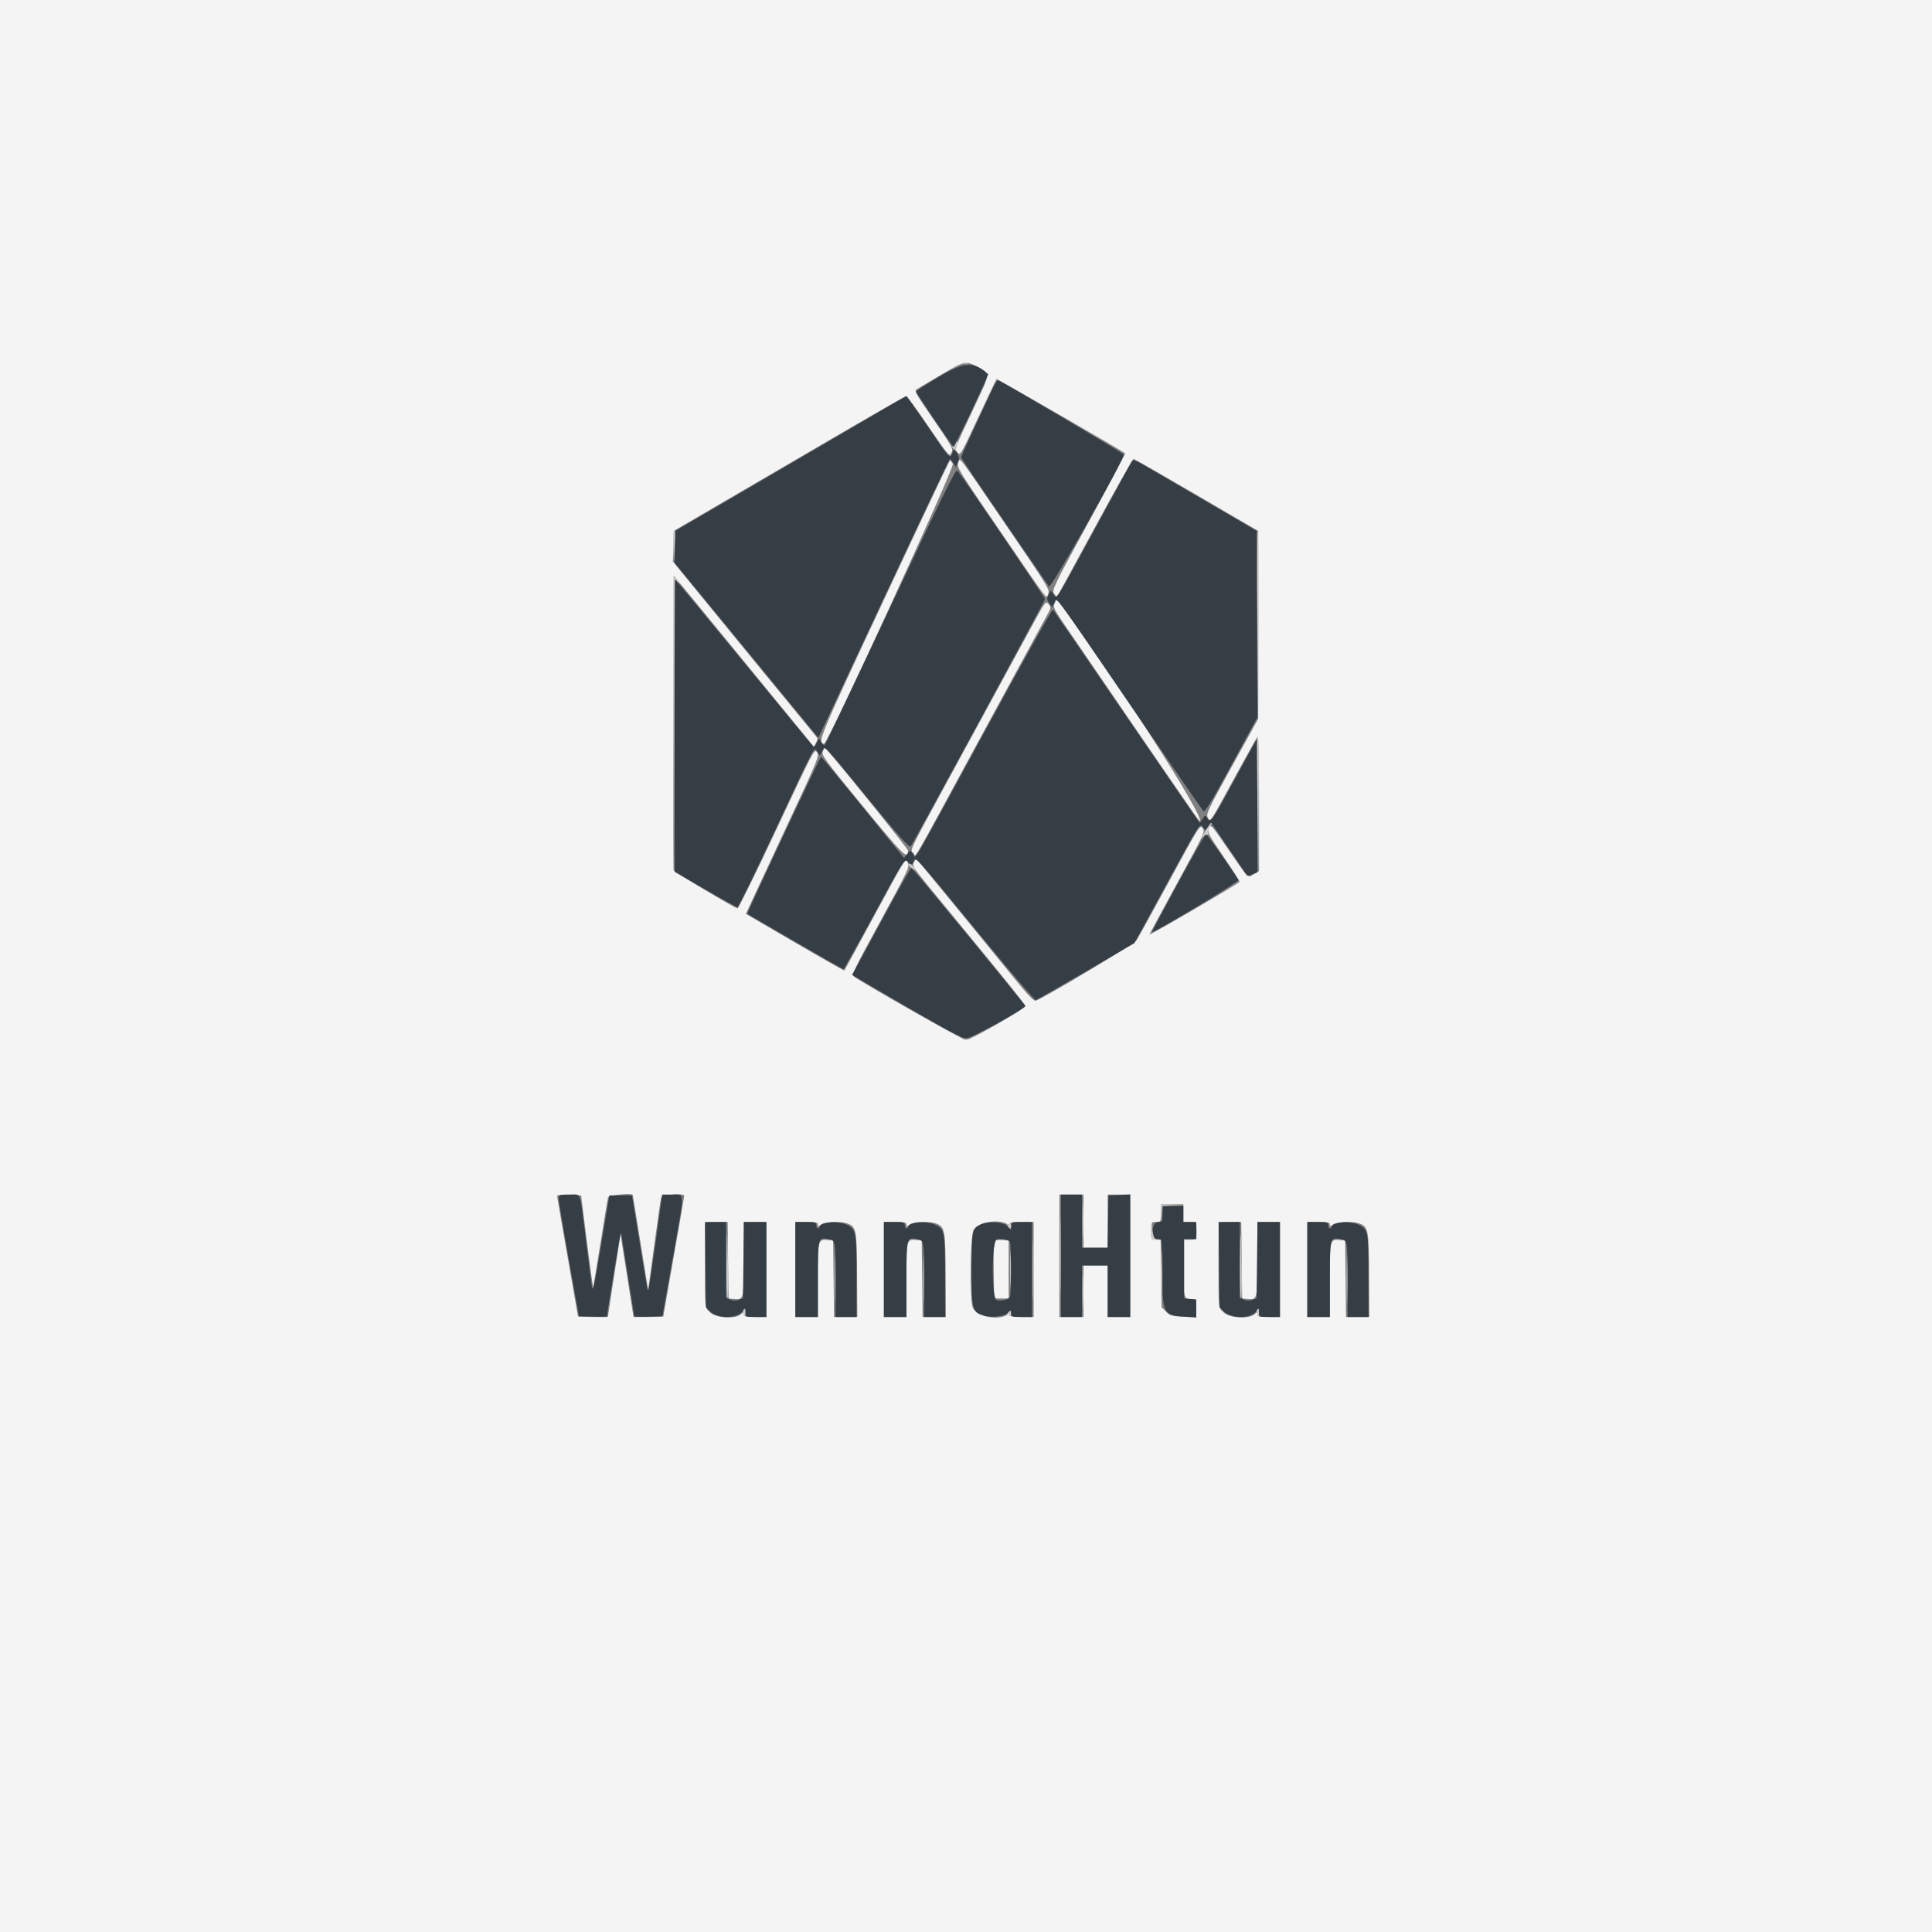 <svg id="svg" version="1.1" xmlns="http://www.w3.org/2000/svg" xmlns:xlink="http://www.w3.org/1999/xlink" width="400" height="400" viewBox="0, 0, 400,400"><rect x="0" y="0" width="400" height="400" fill="#808080" stroke="none"/><g id="svgg"><path id="path0" d="M0.000 200.000 L 0.000 400.000 200.000 400.000 L 400.000 400.000 400.000 200.000 L 400.000 0.000 200.000 0.000 L 0.000 0.000 0.000 200.000 M202.534 76.048 C 205.031 77.457,205.054 77.140,201.973 83.699 C 197.342 93.554,197.604 92.849,198.266 93.666 C 198.825 94.357,198.925 94.188,202.503 86.491 C 204.518 82.156,206.248 78.557,206.347 78.494 C 206.483 78.408,232.359 93.351,232.953 93.859 C 233.018 93.915,229.622 100.300,225.406 108.048 C 218.043 121.576,217.759 122.165,218.248 122.911 C 218.528 123.338,218.791 123.645,218.833 123.594 C 218.875 123.542,222.394 117.087,226.652 109.250 C 230.910 101.412,234.519 95.000,234.670 95.000 C 234.822 95.000,240.696 98.359,247.723 102.464 L 260.500 109.928 260.500 129.380 L 260.500 148.833 255.066 158.655 C 250.116 167.601,249.668 168.546,250.042 169.245 C 250.593 170.275,250.378 170.594,255.520 161.159 C 258.016 156.580,260.195 152.691,260.362 152.517 C 260.546 152.325,260.667 157.768,260.667 166.272 L 260.667 180.343 259.589 180.999 C 258.263 181.805,258.641 182.176,254.206 175.708 C 250.766 170.691,250.682 170.601,250.292 171.457 C 249.919 172.275,250.110 172.649,253.280 177.304 C 255.143 180.039,256.659 182.402,256.650 182.555 C 256.634 182.836,238.000 193.732,238.000 193.460 C 238.000 193.379,240.248 189.201,242.996 184.175 C 249.709 171.894,249.545 172.248,248.933 171.374 C 248.465 170.706,248.107 171.280,242.164 182.251 C 238.712 188.621,235.622 194.219,235.297 194.691 C 234.731 195.511,215.674 206.917,214.415 207.189 C 213.998 207.279,212.599 205.789,209.457 201.907 C 202.870 193.769,190.679 178.901,190.128 178.333 C 189.697 177.889,189.607 177.889,189.326 178.333 C 188.779 179.198,188.925 179.456,192.267 183.523 C 194.064 185.711,199.314 192.102,203.934 197.727 C 208.554 203.352,212.333 208.103,212.333 208.284 C 212.333 208.791,200.895 215.333,200.009 215.333 C 199.386 215.333,178.937 203.746,176.792 202.177 C 176.298 201.816,176.888 200.585,182.310 190.655 C 187.884 180.447,188.349 179.467,187.995 178.688 C 187.478 177.553,187.797 177.052,180.801 189.964 C 177.562 195.942,174.870 200.883,174.819 200.943 C 174.767 201.003,170.158 198.388,164.576 195.132 L 154.427 189.212 155.506 186.856 C 156.100 185.560,159.531 178.213,163.129 170.529 C 169.476 156.975,169.656 156.533,169.141 155.747 C 168.621 154.954,168.447 155.284,160.819 171.552 C 156.534 180.690,152.874 188.130,152.685 188.085 C 151.944 187.908,139.598 180.542,139.467 180.199 C 139.391 179.998,139.367 166.190,139.414 149.514 L 139.500 119.196 151.653 134.014 C 158.336 142.165,164.861 150.136,166.153 151.727 L 168.500 154.621 168.942 153.782 C 169.315 153.075,169.309 152.855,168.907 152.388 C 168.468 151.879,152.009 131.799,143.084 120.884 L 139.310 116.268 139.405 113.091 L 139.500 109.913 147.333 105.343 C 151.642 102.829,162.401 96.549,171.243 91.386 C 180.085 86.224,187.457 82.000,187.624 82.000 C 187.792 82.000,189.873 84.846,192.249 88.324 C 196.459 94.486,196.579 94.625,196.967 93.773 C 197.401 92.821,197.488 92.973,191.475 84.212 C 189.694 81.617,189.319 80.866,189.693 80.647 C 189.953 80.494,192.192 79.167,194.667 77.698 C 199.781 74.662,199.997 74.617,202.534 76.048 M198.389 95.844 C 198.018 96.659,198.498 97.440,207.045 109.937 C 217.595 125.362,216.536 123.985,217.024 122.914 C 217.390 122.110,216.877 121.275,208.329 108.780 C 197.707 93.251,198.877 94.773,198.389 95.844 M183.079 124.019 C 169.550 152.926,169.103 154.000,170.612 154.000 C 171.359 154.000,197.706 96.721,197.276 96.032 C 197.036 95.648,196.763 95.336,196.670 95.338 C 196.576 95.341,190.461 108.247,183.079 124.019 M218.370 124.887 C 217.989 125.722,218.137 126.030,220.766 129.877 C 242.049 161.032,248.194 169.970,248.336 169.984 C 250.115 170.152,230.553 139.713,218.838 124.082 C 218.804 124.035,218.593 124.398,218.370 124.887 M213.289 130.256 C 211.523 133.507,205.476 144.618,199.852 154.948 C 187.476 177.679,188.382 175.858,189.094 176.570 C 189.781 177.257,187.773 180.702,202.826 153.000 C 209.949 139.892,216.205 128.399,216.728 127.462 C 217.647 125.815,217.660 125.732,217.090 125.051 C 216.509 124.356,216.453 124.433,213.289 130.256 M170.372 155.549 C 170.023 156.314,170.546 157.033,178.573 166.829 C 186.991 177.102,188.000 178.097,188.000 176.121 C 188.000 175.757,176.028 160.865,171.649 155.782 L 170.744 154.732 170.372 155.549 M120.333 247.572 C 120.333 248.026,122.718 266.496,122.785 266.563 C 122.822 266.600,123.499 262.551,124.289 257.565 C 125.079 252.579,125.797 248.237,125.885 247.917 C 126.021 247.420,130.921 246.943,131.017 247.417 C 131.026 247.463,131.744 251.901,132.613 257.280 L 134.192 267.059 135.455 257.780 C 136.149 252.676,136.791 248.237,136.881 247.917 C 137.050 247.315,141.668 246.993,141.665 247.583 C 141.665 247.721,140.690 253.373,139.499 260.143 C 138.308 266.914,137.333 272.502,137.333 272.560 C 137.333 272.619,135.945 272.667,134.248 272.667 L 131.164 272.667 129.818 264.107 L 128.472 255.548 127.160 264.107 L 125.847 272.667 122.757 272.667 C 121.057 272.667,119.667 272.619,119.667 272.560 C 119.667 272.502,118.692 266.914,117.501 260.143 C 116.310 253.373,115.335 247.721,115.335 247.583 C 115.334 247.446,116.458 247.333,117.833 247.333 C 119.208 247.333,120.333 247.441,120.333 247.572 M224.333 252.833 L 224.333 258.333 226.833 258.333 L 229.333 258.333 229.333 252.833 L 229.333 247.333 231.667 247.333 L 234.000 247.333 234.000 260.000 L 234.000 272.667 231.667 272.667 L 229.333 272.667 229.333 267.333 L 229.333 262.000 226.833 262.000 L 224.333 262.000 224.333 267.333 L 224.333 272.667 221.833 272.667 L 219.333 272.667 219.333 260.000 L 219.333 247.333 221.833 247.333 L 224.333 247.333 224.333 252.833 M245.000 251.167 L 245.000 253.000 246.333 253.000 C 247.743 253.000,247.733 252.986,247.733 255.167 C 247.733 255.625,247.718 256.150,247.700 256.333 C 247.682 256.517,247.067 256.667,246.333 256.667 L 245.000 256.667 245.000 262.433 C 245.000 268.654,245.091 269.000,246.733 269.000 C 247.645 269.000,247.667 269.044,247.667 270.869 L 247.667 272.737 245.005 272.616 C 242.626 272.508,242.246 272.398,241.422 271.574 L 240.500 270.653 240.398 263.660 L 240.296 256.667 239.315 256.667 C 238.347 256.667,238.333 256.640,238.333 254.833 C 238.333 253.019,238.343 253.000,239.333 253.000 C 240.323 253.000,240.333 252.981,240.333 251.167 L 240.333 249.333 242.667 249.333 L 245.000 249.333 245.000 251.167 M150.744 260.917 L 150.833 268.833 151.938 268.939 C 153.979 269.135,154.000 269.049,154.000 260.626 L 154.000 253.000 156.333 253.000 L 158.667 253.000 158.667 262.833 L 158.667 272.667 156.333 272.667 C 154.384 272.667,154.000 272.576,154.000 272.115 C 154.000 271.602,153.958 271.602,153.390 272.115 C 152.245 273.152,148.165 272.883,146.974 271.692 C 145.869 270.587,145.943 271.363,145.943 260.833 C 145.943 257.075,145.956 253.775,145.971 253.500 C 145.994 253.106,146.494 253.000,148.327 253.000 L 150.655 253.000 150.744 260.917 M169.333 253.519 C 169.333 253.989,169.404 253.989,170.074 253.519 C 170.913 252.932,174.128 252.812,175.461 253.318 C 177.298 254.017,177.399 254.559,177.452 263.995 L 177.500 272.667 175.089 272.667 L 172.679 272.667 172.589 264.750 L 172.500 256.833 171.395 256.727 C 169.355 256.531,169.333 256.617,169.333 265.041 L 169.333 272.667 167.000 272.667 L 164.667 272.667 164.667 262.833 L 164.667 253.000 167.000 253.000 C 168.890 253.000,169.333 253.099,169.333 253.519 M187.667 253.519 C 187.667 253.989,187.737 253.989,188.408 253.519 C 189.246 252.932,192.462 252.812,193.794 253.318 C 195.631 254.017,195.732 254.559,195.785 263.995 L 195.833 272.667 193.423 272.667 L 191.012 272.667 190.923 264.750 L 190.833 256.833 189.728 256.727 C 187.688 256.531,187.667 256.617,187.667 265.041 L 187.667 272.667 185.333 272.667 L 183.000 272.667 183.000 262.833 L 183.000 253.000 185.333 253.000 C 187.223 253.000,187.667 253.099,187.667 253.519 M208.355 253.345 C 208.800 253.583,209.000 253.583,209.000 253.345 C 209.000 253.138,209.999 253.000,211.500 253.000 L 214.000 253.000 214.000 262.833 L 214.000 272.667 211.500 272.667 C 209.999 272.667,209.000 272.529,209.000 272.322 C 209.000 272.084,208.800 272.084,208.355 272.322 C 206.249 273.449,201.993 272.417,201.369 270.627 C 200.727 268.785,200.880 255.807,201.557 254.660 C 202.470 253.115,206.477 252.340,208.355 253.345 M257.077 260.917 L 257.167 268.833 258.272 268.939 C 260.312 269.135,260.333 269.049,260.333 260.626 L 260.333 253.000 262.667 253.000 L 265.000 253.000 265.000 262.833 L 265.000 272.667 262.667 272.667 C 260.718 272.667,260.333 272.576,260.333 272.115 C 260.333 271.602,260.291 271.602,259.724 272.115 C 258.578 273.152,254.498 272.883,253.308 271.692 C 252.202 270.587,252.276 271.363,252.276 260.833 C 252.276 257.075,252.289 253.775,252.305 253.500 C 252.327 253.106,252.827 253.000,254.661 253.000 L 256.988 253.000 257.077 260.917 M275.333 253.519 C 275.333 253.989,275.404 253.989,276.074 253.519 C 276.913 252.932,280.128 252.812,281.461 253.318 C 283.298 254.017,283.399 254.559,283.452 263.995 L 283.500 272.667 281.089 272.667 L 278.679 272.667 278.589 264.750 L 278.500 256.833 277.395 256.727 C 275.355 256.531,275.333 256.617,275.333 265.041 L 275.333 272.667 273.000 272.667 L 270.667 272.667 270.667 262.833 L 270.667 253.000 273.000 253.000 C 274.890 253.000,275.333 253.099,275.333 253.519 M205.822 257.076 C 205.727 257.323,205.691 260.069,205.742 263.179 L 205.833 268.833 207.333 268.833 L 208.833 268.833 208.833 262.833 L 208.833 256.833 207.414 256.731 C 206.455 256.661,205.938 256.774,205.822 257.076 " stroke="none" fill="#f4f4f4" fill-rule="evenodd"></path><path id="path1" d="M194.250 78.096 C 191.729 79.585,189.667 80.931,189.667 81.086 C 189.667 81.325,196.647 91.661,197.329 92.432 C 197.458 92.577,199.164 89.292,201.121 85.132 C 203.078 80.971,204.638 77.531,204.589 77.486 C 201.605 74.755,199.713 74.867,194.250 78.096 M205.546 80.391 C 205.105 81.368,203.451 84.921,201.872 88.287 C 200.292 91.653,199.000 94.528,199.000 94.676 C 199.000 94.824,202.997 100.770,207.882 107.889 C 212.767 115.008,216.949 121.104,217.176 121.434 C 217.546 121.975,232.675 95.288,232.664 94.113 C 232.662 93.885,207.644 79.088,206.646 78.725 C 206.482 78.665,205.987 79.415,205.546 80.391 M183.167 84.585 C 180.783 85.991,170.058 92.263,159.333 98.523 L 139.833 109.904 139.744 113.202 L 139.654 116.500 154.541 134.622 L 169.428 152.744 171.140 149.122 C 172.082 147.130,178.172 134.137,184.674 120.250 C 191.176 106.362,196.575 95.000,196.671 95.000 C 196.767 95.000,197.081 95.389,197.370 95.864 L 197.894 96.728 198.308 95.728 C 198.664 94.869,198.636 94.596,198.113 93.798 L 197.504 92.868 197.188 93.768 C 196.710 95.126,196.702 95.118,192.115 88.349 C 189.760 84.874,187.758 82.031,187.667 82.030 C 187.575 82.029,185.550 83.179,183.167 84.585 M234.206 95.762 C 233.952 96.168,230.488 102.500,226.508 109.833 C 218.339 124.883,218.851 124.078,218.113 123.025 L 217.566 122.243 217.107 123.119 C 216.706 123.884,216.720 124.104,217.216 124.861 L 217.783 125.727 218.256 124.824 C 218.875 123.644,217.341 121.584,234.152 146.167 C 242.177 157.900,248.920 167.690,249.138 167.921 C 249.448 168.252,250.694 166.211,254.936 158.422 L 260.339 148.502 260.253 129.208 L 260.167 109.913 251.500 104.854 C 246.733 102.072,240.996 98.722,238.750 97.410 C 234.671 95.027,234.666 95.025,234.206 95.762 M184.348 125.656 C 176.955 141.429,170.814 154.333,170.700 154.333 C 170.587 154.333,170.289 154.005,170.039 153.605 L 169.584 152.876 169.114 153.771 C 168.856 154.264,168.587 154.667,168.516 154.667 C 168.445 154.667,161.990 146.867,154.173 137.333 C 146.356 127.800,139.894 120.000,139.813 120.000 C 139.733 120.000,139.672 133.612,139.679 150.250 L 139.691 180.500 146.043 184.167 C 149.536 186.183,152.534 187.833,152.704 187.833 C 152.875 187.833,156.444 180.513,160.636 171.566 C 169.165 153.361,168.494 154.605,169.225 155.648 L 169.768 156.423 170.233 155.535 C 170.843 154.371,170.047 153.548,179.684 165.302 C 186.086 173.109,188.254 175.546,188.529 175.239 C 189.057 174.653,216.333 124.424,216.333 124.039 C 216.333 123.717,198.964 98.212,198.196 97.406 C 197.872 97.066,195.050 102.823,184.348 125.656 M203.817 151.556 C 187.739 181.121,189.757 177.682,189.020 176.773 L 188.430 176.045 187.798 176.840 L 187.167 177.635 178.667 167.172 C 173.992 161.417,170.087 156.700,169.990 156.688 C 169.790 156.664,154.594 189.040,154.739 189.181 C 155.023 189.456,174.443 200.665,174.621 200.656 C 174.738 200.650,177.596 195.550,180.972 189.323 C 187.286 177.678,187.300 177.656,188.000 178.500 C 188.566 179.183,188.915 179.128,189.172 178.315 C 189.513 177.242,189.334 177.044,202.015 192.500 C 208.634 200.567,214.226 207.117,214.441 207.056 C 214.657 206.995,219.339 204.318,224.847 201.106 L 234.861 195.267 241.474 183.126 C 248.638 169.975,248.401 170.342,249.099 171.338 C 249.573 172.015,249.581 172.013,250.147 171.150 L 250.717 170.280 254.214 175.390 C 256.137 178.200,257.834 180.713,257.984 180.973 C 258.212 181.370,258.424 181.377,259.295 181.016 L 260.333 180.586 260.329 166.710 L 260.325 152.833 259.564 154.167 C 259.145 154.900,257.031 158.762,254.866 162.750 C 250.821 170.197,250.626 170.459,249.932 169.349 C 249.539 168.719,249.508 168.725,248.969 169.547 L 248.412 170.396 246.919 168.282 C 246.097 167.118,239.313 157.242,231.843 146.333 C 224.373 135.425,218.146 126.375,218.004 126.223 C 217.862 126.070,211.478 137.470,203.817 151.556 M243.941 182.750 C 240.915 188.296,238.479 192.884,238.527 192.946 C 238.778 193.270,256.624 182.536,256.408 182.190 C 254.916 179.800,249.888 172.667,249.695 172.667 C 249.556 172.667,246.967 177.204,243.941 182.750 M183.903 188.083 C 181.391 192.713,178.676 197.704,177.871 199.175 L 176.407 201.849 187.680 208.425 C 195.800 213.161,199.244 215.000,199.994 215.000 C 201.051 215.000,212.385 208.763,212.237 208.263 C 212.109 207.830,188.922 179.667,188.695 179.667 C 188.572 179.667,186.416 183.454,183.903 188.083 M115.685 248.250 C 115.696 248.754,116.639 254.417,117.783 260.833 L 119.861 272.500 122.764 272.596 C 124.360 272.649,125.667 272.611,125.667 272.512 C 125.667 271.852,128.372 255.517,128.503 255.386 C 128.593 255.296,128.667 255.360,128.668 255.528 C 128.669 255.696,129.269 259.556,130.002 264.105 C 130.734 268.654,131.333 272.448,131.333 272.535 C 131.333 272.622,132.640 272.649,134.236 272.596 L 137.139 272.500 139.217 260.833 C 141.854 246.036,141.854 247.333,139.215 247.333 L 137.097 247.333 135.855 256.417 C 135.171 261.412,134.498 265.950,134.359 266.500 C 134.073 267.629,134.259 268.552,132.081 255.167 L 130.833 247.500 128.500 247.500 L 126.167 247.500 124.476 257.667 C 123.110 265.881,122.742 267.577,122.560 266.500 C 122.436 265.767,121.884 261.492,121.333 257.000 C 120.010 246.214,120.416 247.333,117.827 247.333 C 115.688 247.333,115.667 247.342,115.685 248.250 M219.667 260.000 L 219.667 272.667 221.833 272.667 L 224.000 272.667 224.000 267.333 L 224.000 262.000 226.667 262.000 L 229.333 262.000 229.333 267.333 L 229.333 272.667 231.667 272.667 L 234.000 272.667 234.000 259.985 L 234.000 247.303 231.750 247.401 L 229.500 247.500 229.408 252.917 L 229.317 258.333 226.658 258.333 L 224.000 258.333 224.000 252.833 L 224.000 247.333 221.833 247.333 L 219.667 247.333 219.667 260.000 M240.667 251.333 C 240.667 252.963,240.644 253.000,239.667 253.000 C 238.656 253.000,238.013 256.252,239.000 256.375 C 239.183 256.398,239.483 256.454,239.667 256.500 C 239.850 256.546,240.150 256.602,240.333 256.625 C 240.543 256.651,240.667 259.134,240.667 263.318 C 240.667 272.009,240.817 272.314,245.250 272.599 L 247.667 272.754 247.667 270.897 L 247.667 269.040 246.417 268.937 L 245.167 268.833 245.167 262.667 L 245.167 256.500 246.417 256.529 L 247.667 256.558 247.667 254.779 L 247.667 253.000 246.333 253.000 L 245.000 253.000 245.000 251.333 L 245.000 249.667 242.833 249.667 L 240.667 249.667 240.667 251.333 M146.068 261.826 L 146.167 270.653 147.015 271.501 C 148.526 273.011,152.291 273.067,153.657 271.600 L 154.333 270.874 154.333 271.770 C 154.333 272.651,154.371 272.667,156.500 272.667 L 158.667 272.667 158.667 262.833 L 158.667 253.000 156.339 253.000 L 154.012 253.000 153.923 260.909 L 153.833 268.818 152.930 269.135 C 152.317 269.351,151.755 269.329,151.180 269.067 L 150.333 268.681 150.333 260.840 L 150.333 253.000 148.151 253.000 L 145.969 253.000 146.068 261.826 M164.667 262.833 L 164.667 272.667 167.000 272.667 L 169.333 272.667 169.333 264.823 C 169.333 256.127,169.327 256.149,171.660 256.561 C 172.950 256.789,172.989 257.043,172.995 265.083 L 173.000 272.667 175.167 272.667 L 177.333 272.667 177.328 264.250 C 177.323 254.951,177.247 254.546,175.329 253.584 C 173.527 252.680,169.667 253.000,169.667 254.054 C 169.667 254.207,169.517 254.333,169.333 254.333 C 169.150 254.333,169.000 254.033,169.000 253.667 C 169.000 253.068,168.778 253.000,166.833 253.000 L 164.667 253.000 164.667 262.833 M183.000 262.833 L 183.000 272.667 185.333 272.667 L 187.667 272.667 187.667 264.823 C 187.667 256.127,187.660 256.149,189.993 256.561 C 191.283 256.789,191.323 257.043,191.328 265.083 L 191.333 272.667 193.500 272.667 L 195.667 272.667 195.662 264.250 C 195.656 254.951,195.580 254.546,193.662 253.584 C 191.860 252.680,188.000 253.000,188.000 254.054 C 188.000 254.207,187.850 254.333,187.667 254.333 C 187.483 254.333,187.333 254.033,187.333 253.667 C 187.333 253.068,187.111 253.000,185.167 253.000 L 183.000 253.000 183.000 262.833 M203.110 253.468 C 201.264 254.302,201.167 254.774,201.167 262.848 C 201.167 271.124,201.286 271.603,203.527 272.342 C 205.112 272.865,207.825 272.595,208.670 271.830 C 209.313 271.249,209.333 271.252,209.333 271.948 C 209.333 272.610,209.504 272.667,211.500 272.667 L 213.667 272.667 213.667 262.833 L 213.667 253.000 211.500 253.000 C 209.387 253.000,209.333 253.021,209.333 253.870 L 209.333 254.741 208.716 253.978 C 207.937 253.016,204.750 252.726,203.110 253.468 M252.401 261.826 L 252.500 270.653 253.349 271.501 C 254.860 273.011,258.624 273.067,259.991 271.600 L 260.667 270.874 260.667 271.770 C 260.667 272.651,260.704 272.667,262.833 272.667 L 265.000 272.667 265.000 262.833 L 265.000 253.000 262.673 253.000 L 260.345 253.000 260.256 260.909 L 260.167 268.818 259.263 269.135 C 258.650 269.351,258.088 269.329,257.513 269.067 L 256.667 268.681 256.667 260.840 L 256.667 253.000 254.484 253.000 L 252.302 253.000 252.401 261.826 M270.667 262.833 L 270.667 272.667 273.000 272.667 L 275.333 272.667 275.333 264.823 C 275.333 256.127,275.327 256.149,277.660 256.561 C 278.950 256.789,278.989 257.043,278.995 265.083 L 279.000 272.667 281.167 272.667 L 283.333 272.667 283.328 264.250 C 283.323 254.951,283.247 254.546,281.329 253.584 C 279.527 252.680,275.667 253.000,275.667 254.054 C 275.667 254.207,275.517 254.333,275.333 254.333 C 275.150 254.333,275.000 254.033,275.000 253.667 C 275.000 253.068,274.778 253.000,272.833 253.000 L 270.667 253.000 270.667 262.833 M209.071 257.104 C 209.398 257.617,209.401 268.044,209.075 268.557 C 208.735 269.091,207.197 269.441,206.357 269.174 C 205.228 268.816,205.285 256.777,206.417 256.588 C 207.517 256.404,208.783 256.650,209.071 257.104 " stroke="none" fill="#353d45" fill-rule="evenodd"></path><path id="path2" d="M199.417 75.230 C 199.737 75.314,200.262 75.314,200.583 75.230 C 200.904 75.146,200.642 75.077,200.000 75.077 C 199.358 75.077,199.096 75.146,199.417 75.230 M197.840 91.980 C 197.707 92.398,197.461 92.582,197.226 92.441 C 197.004 92.308,197.032 92.451,197.291 92.769 C 197.542 93.080,197.830 93.333,197.930 93.333 C 198.029 93.333,198.016 93.239,197.901 93.123 C 197.785 93.007,197.847 92.619,198.039 92.261 C 198.230 91.903,198.314 91.536,198.224 91.446 C 198.134 91.357,197.961 91.597,197.840 91.980 M139.476 110.110 C 139.382 110.353,139.351 111.891,139.406 113.526 L 139.506 116.500 139.669 113.083 C 139.832 109.693,139.804 109.256,139.476 110.110 M260.333 129.100 L 260.500 148.500 260.586 129.353 C 260.633 118.822,260.558 110.092,260.419 109.953 C 260.280 109.814,260.242 118.430,260.333 129.100 M139.415 149.917 L 139.496 180.500 139.583 150.200 L 139.670 119.900 140.418 120.531 C 141.088 121.096,141.082 121.066,140.359 120.248 C 139.914 119.745,139.502 119.333,139.442 119.333 C 139.382 119.333,139.370 133.096,139.415 149.917 M260.270 152.583 C 260.213 152.721,260.244 159.058,260.339 166.667 L 260.511 180.500 260.589 166.417 C 260.659 153.712,260.614 151.748,260.270 152.583 M250.070 171.250 C 249.169 172.536,248.423 174.090,249.126 173.217 C 249.399 172.877,249.781 172.698,249.974 172.817 C 250.188 172.950,250.248 172.831,250.126 172.515 C 250.016 172.229,250.172 171.621,250.471 171.164 C 251.212 170.033,250.871 170.106,250.070 171.250 M188.190 179.107 C 188.276 179.331,188.647 179.702,189.014 179.931 C 189.631 180.317,189.650 180.297,189.265 179.681 C 188.796 178.930,187.949 178.478,188.190 179.107 M199.417 215.230 C 199.737 215.314,200.262 215.314,200.583 215.230 C 200.904 215.146,200.642 215.077,200.000 215.077 C 199.358 215.077,199.096 215.146,199.417 215.230 M219.485 260.000 C 219.485 267.058,219.529 269.946,219.583 266.417 C 219.637 262.887,219.637 257.112,219.583 253.583 C 219.529 250.054,219.485 252.942,219.485 260.000 M224.136 252.833 C 224.136 255.950,224.186 257.270,224.248 255.766 C 224.309 254.263,224.310 251.713,224.248 250.100 C 224.187 248.487,224.137 249.717,224.136 252.833 M240.395 251.250 L 240.457 253.167 240.579 251.432 L 240.700 249.696 242.934 249.580 L 245.167 249.464 242.750 249.399 L 240.333 249.333 240.395 251.250 M150.402 260.730 C 150.364 265.074,150.446 268.697,150.583 268.782 C 150.721 268.868,150.795 266.589,150.747 263.719 C 150.584 253.840,150.470 252.852,150.402 260.730 M209.026 253.270 C 209.012 253.510,208.839 253.606,208.642 253.485 C 208.445 253.363,208.483 253.584,208.725 253.976 C 209.189 254.725,209.582 254.141,209.219 253.244 C 209.094 252.936,209.046 252.942,209.026 253.270 M213.814 262.833 C 213.814 268.333,213.860 270.630,213.916 267.937 C 213.972 265.244,213.972 260.744,213.916 257.937 C 213.860 255.130,213.815 257.333,213.814 262.833 M238.393 254.750 C 238.342 256.378,238.421 256.666,238.917 256.662 C 239.307 256.658,239.369 256.573,239.105 256.405 C 238.887 256.267,238.652 255.407,238.581 254.494 L 238.453 252.833 238.393 254.750 M256.735 260.730 C 256.698 265.074,256.779 268.697,256.917 268.782 C 257.054 268.868,257.128 266.589,257.081 263.719 C 256.918 253.840,256.804 252.852,256.735 260.730 M240.474 263.333 C 240.474 267.092,240.523 268.629,240.582 266.750 C 240.641 264.871,240.641 261.796,240.582 259.917 C 240.523 258.037,240.474 259.575,240.474 263.333 M172.810 265.000 C 172.810 269.308,172.858 271.071,172.916 268.917 C 172.974 266.762,172.974 263.237,172.916 261.083 C 172.858 258.929,172.810 260.692,172.810 265.000 M191.143 265.000 C 191.143 269.308,191.191 271.071,191.249 268.917 C 191.307 266.762,191.307 263.237,191.249 261.083 C 191.191 258.929,191.143 260.692,191.143 265.000 M209.136 262.833 C 209.136 265.950,209.186 267.270,209.248 265.766 C 209.309 264.263,209.310 261.713,209.248 260.100 C 209.187 258.487,209.137 259.717,209.136 262.833 M278.810 265.000 C 278.810 269.308,278.858 271.071,278.916 268.917 C 278.974 266.762,278.974 263.237,278.916 261.083 C 278.858 258.929,278.810 260.692,278.810 265.000 M224.136 267.333 C 224.136 270.358,224.186 271.596,224.248 270.083 C 224.310 268.571,224.310 266.096,224.248 264.583 C 224.186 263.071,224.136 264.308,224.136 267.333 M153.895 271.250 C 153.815 271.387,153.871 271.800,154.018 272.167 C 154.252 272.749,154.289 272.717,154.310 271.917 C 154.333 271.012,154.177 270.762,153.895 271.250 M260.228 271.250 C 260.149 271.387,260.204 271.800,260.352 272.167 C 260.586 272.749,260.623 272.717,260.643 271.917 C 260.666 271.012,260.510 270.762,260.228 271.250 M208.624 271.897 C 208.373 272.208,208.341 272.357,208.555 272.229 C 208.768 272.101,209.019 272.184,209.112 272.415 C 209.205 272.645,209.293 272.496,209.307 272.083 C 209.339 271.185,209.227 271.155,208.624 271.897 " stroke="none" fill="#cccccc" fill-rule="evenodd"></path><path id="path3" d="" stroke="none" fill="#c4e4f8" fill-rule="evenodd"></path><path id="path4" d="" stroke="none" fill="#c4e4f8" fill-rule="evenodd"></path></g></svg>
